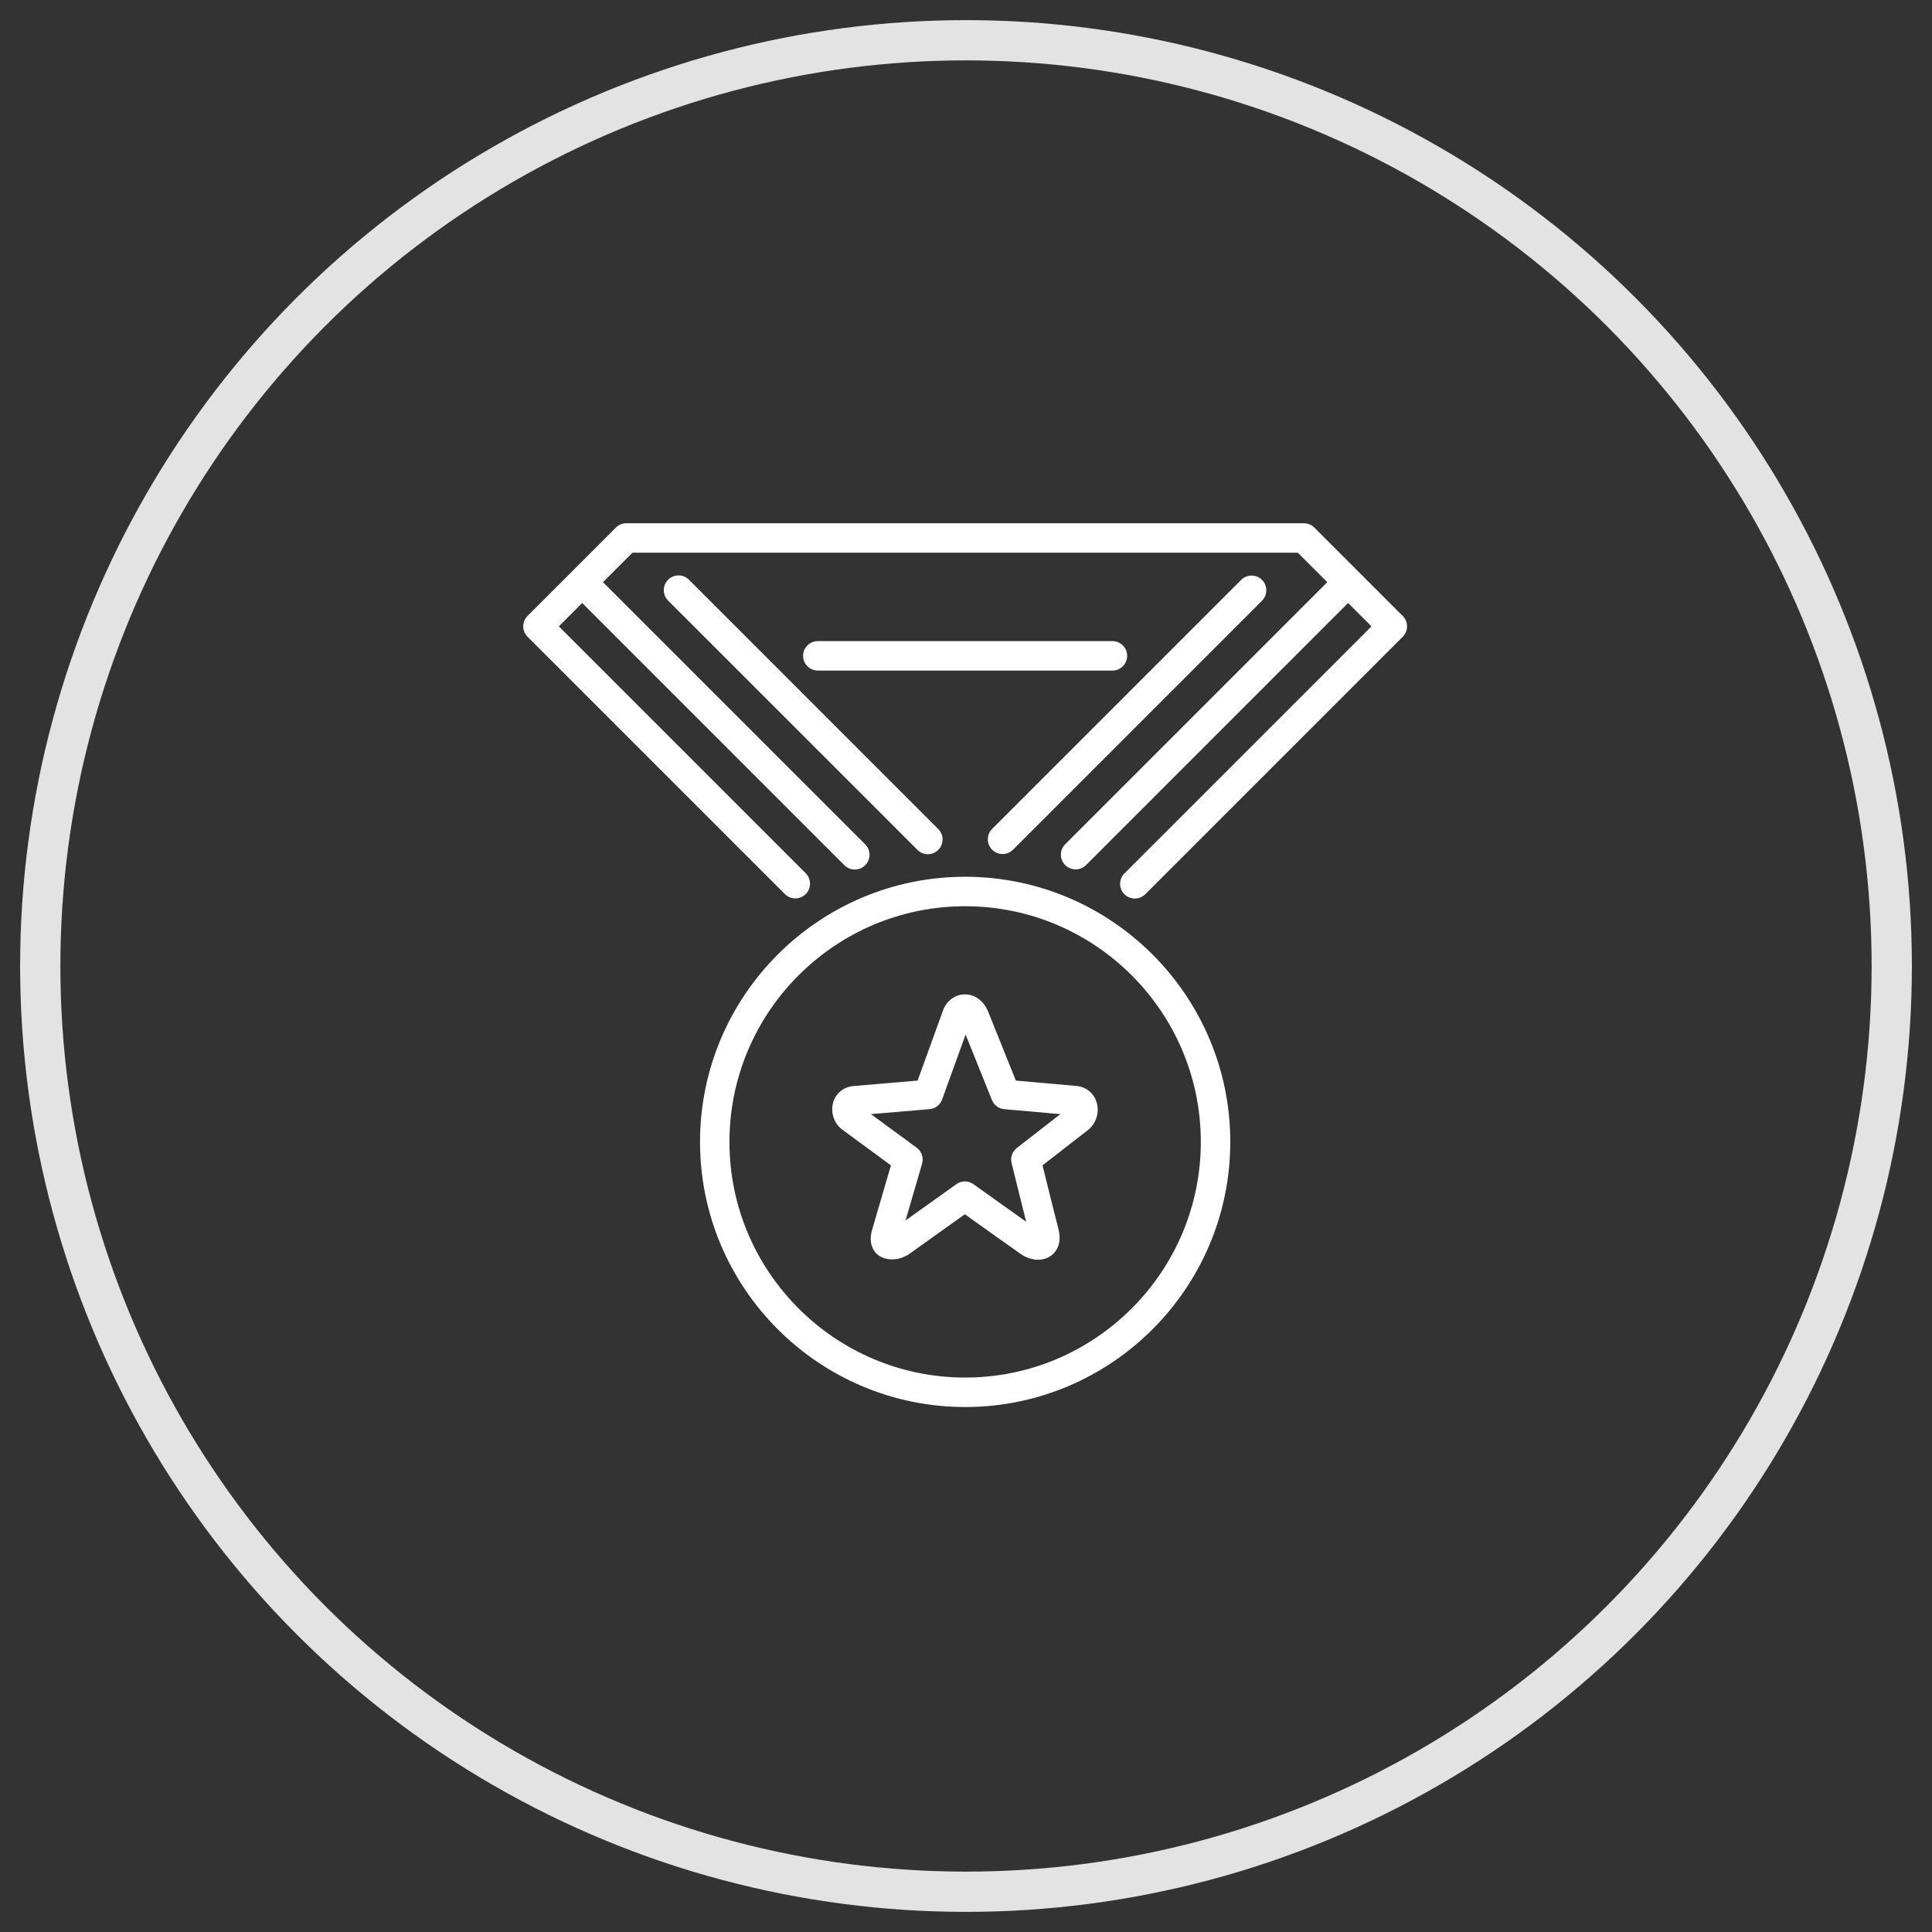 <?xml version="1.0" encoding="UTF-8"?>
<svg width="48px" height="48px" viewBox="0 0 48 48" version="1.1" xmlns="http://www.w3.org/2000/svg" xmlns:xlink="http://www.w3.org/1999/xlink">
    <rect x="0" y="0" width="48" height="48" fill="#333333" stroke="none"/>
    <!-- Generator: Sketch 47.1 (45422) - http://www.bohemiancoding.com/sketch -->
    <title>Group 21</title>
    <desc>Created with Sketch.</desc>
    <defs></defs>
    <g id="Page-1" stroke="none" stroke-width="1" fill="none" fill-rule="evenodd">
        <g id="Group-21" transform="translate(1, 1)">
            <circle id="Oval-3" stroke="#E3E3E3" cx="23" cy="23" r="23"></circle>
            <g id="medal" transform="translate(12, 12)" fill-rule="nonzero" fill="#FFFFFF">
                <path d="M13.728,13.979 C13.559,13.965 12.664,13.885 12.239,13.847 L11.55,12.134 C11.444,11.869 11.223,11.705 10.975,11.705 C10.713,11.705 10.49,11.887 10.414,12.147 C10.35,12.321 9.967,13.38 9.798,13.847 L8.209,13.982 C7.963,14.002 7.768,14.158 7.701,14.387 C7.63,14.63 7.718,14.904 7.914,15.055 C8.017,15.134 8.764,15.681 9.135,15.953 L8.68,17.51 C8.583,17.798 8.653,17.984 8.728,18.089 C8.901,18.331 9.301,18.354 9.588,18.155 C9.734,18.053 10.572,17.454 10.972,17.168 C11.371,17.453 12.203,18.047 12.356,18.153 C12.487,18.245 12.645,18.298 12.79,18.298 C12.962,18.298 13.117,18.225 13.215,18.098 C13.293,17.996 13.37,17.815 13.295,17.529 C13.219,17.239 13.004,16.371 12.901,15.952 L14.028,15.077 C14.232,14.918 14.322,14.634 14.245,14.386 C14.173,14.15 13.972,13.994 13.728,13.979 Z M12.264,15.52 C12.15,15.608 12.099,15.756 12.133,15.896 C12.133,15.896 12.348,16.771 12.495,17.355 C12.027,17.023 11.185,16.421 11.185,16.421 C11.122,16.375 11.047,16.352 10.972,16.352 C10.898,16.352 10.823,16.375 10.76,16.421 C10.76,16.421 9.979,16.979 9.498,17.322 L9.909,15.911 C9.952,15.763 9.898,15.605 9.774,15.514 C9.774,15.514 9.054,14.987 8.637,14.68 L10.094,14.557 C10.237,14.544 10.359,14.451 10.407,14.316 C10.407,14.316 10.784,13.274 10.99,12.703 L11.644,14.329 C11.695,14.456 11.814,14.544 11.951,14.557 C11.951,14.557 12.833,14.635 13.346,14.68 L12.264,15.52 Z" id="Shape"></path>
                <path d="M10.979,8.783 C7.347,8.783 4.392,11.738 4.392,15.37 C4.392,19.002 7.347,21.957 10.979,21.957 C14.611,21.957 17.566,19.002 17.566,15.37 C17.566,11.738 14.611,8.783 10.979,8.783 Z M10.979,21.225 C7.75,21.225 5.123,18.598 5.123,15.37 C5.123,12.142 7.75,9.515 10.979,9.515 C14.207,9.515 16.834,12.142 16.834,15.37 C16.834,18.598 14.207,21.225 10.979,21.225 Z" id="Shape"></path>
                <path d="M11.65,8.111 C11.722,8.183 11.815,8.219 11.909,8.219 C12.003,8.219 12.096,8.183 12.168,8.111 L18.354,1.925 C18.497,1.782 18.497,1.55 18.354,1.407 C18.212,1.264 17.98,1.264 17.837,1.407 L11.65,7.594 C11.507,7.737 11.507,7.968 11.65,8.111 Z" id="Shape"></path>
                <path d="M21.85,2.303 L19.654,0.107 C19.586,0.039 19.493,8.57699805e-05 19.396,8.57699805e-05 L2.562,8.57699805e-05 C2.464,8.57699805e-05 2.371,0.039 2.303,0.107 L0.107,2.303 C-0.036,2.446 -0.036,2.677 0.107,2.82 L6.5,9.213 C6.643,9.356 6.875,9.356 7.018,9.213 C7.16,9.07 7.16,8.839 7.018,8.696 L0.884,2.562 L1.464,1.981 L7.978,8.496 C8.05,8.567 8.143,8.603 8.237,8.603 C8.331,8.603 8.424,8.567 8.496,8.496 C8.638,8.353 8.638,8.121 8.496,7.978 L1.981,1.464 L2.713,0.732 L19.244,0.732 L19.976,1.464 L13.465,7.975 C13.321,8.118 13.321,8.35 13.465,8.493 C13.536,8.564 13.63,8.6 13.723,8.6 C13.817,8.6 13.911,8.564 13.982,8.493 L20.493,1.981 L21.074,2.562 L14.936,8.7 C14.793,8.843 14.793,9.074 14.936,9.217 C15.008,9.288 15.101,9.324 15.195,9.324 C15.288,9.324 15.382,9.288 15.454,9.217 L21.85,2.821 C21.993,2.677 21.993,2.446 21.85,2.303 Z" id="Shape"></path>
                <path d="M14.638,2.928 L7.319,2.928 C7.117,2.928 6.953,3.092 6.953,3.294 C6.953,3.496 7.117,3.66 7.319,3.66 L14.638,3.66 C14.841,3.66 15.004,3.496 15.004,3.294 C15.004,3.092 14.841,2.928 14.638,2.928 Z" id="Shape"></path>
                <path d="M3.599,1.403 C3.456,1.547 3.456,1.778 3.599,1.921 L9.794,8.115 C9.865,8.187 9.959,8.223 10.052,8.223 C10.146,8.223 10.239,8.187 10.311,8.115 C10.454,7.972 10.454,7.741 10.311,7.598 L4.117,1.403 C3.974,1.26 3.742,1.26 3.599,1.403 Z" id="Shape"></path>
            </g>
        </g>
    </g>
</svg>